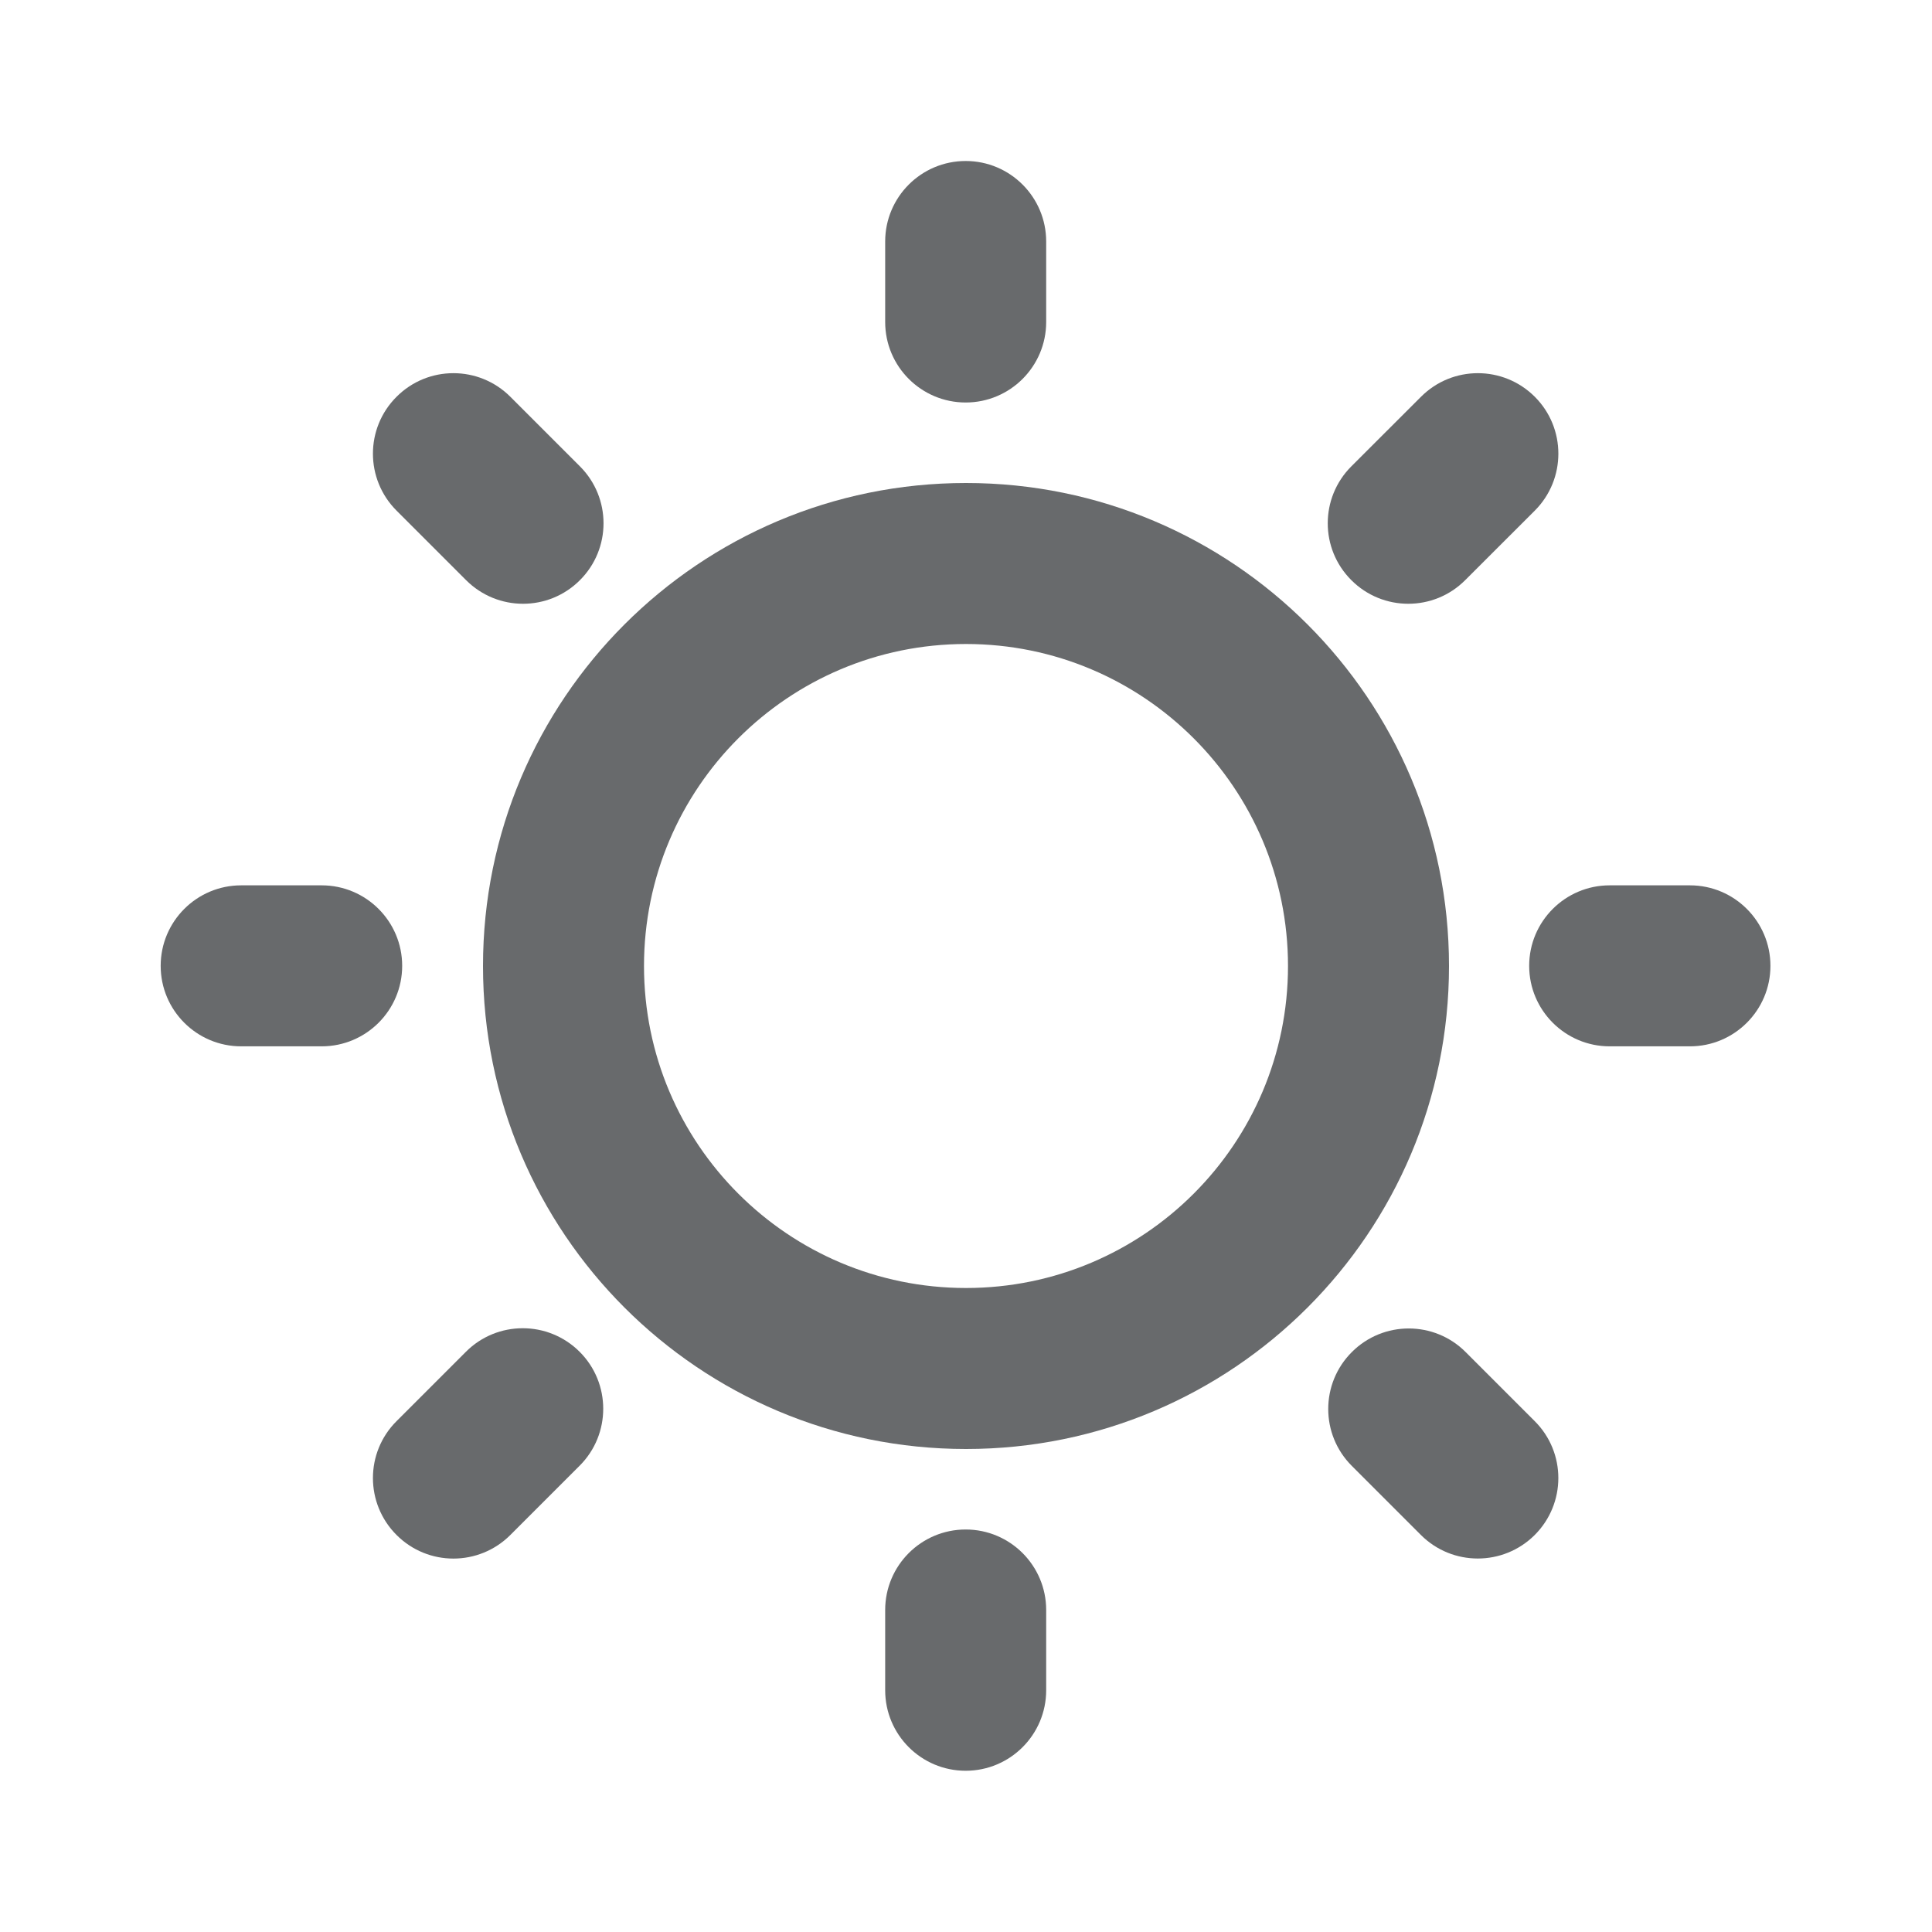<svg width="24" height="24" viewBox="0 0 24 24" fill="none" xmlns="http://www.w3.org/2000/svg">
<path fill-rule="evenodd" clip-rule="evenodd" d="M12 16C14.209 16 16 14.209 16 12C16 9.791 14.209 8 12 8C9.791 8 8 9.791 8 12C8 14.209 9.791 16 12 16ZM18 12C18 15.314 15.314 18 12 18C8.686 18 6 15.314 6 12C6 8.686 8.686 6 12 6C15.314 6 18 8.686 18 12Z" fill="#686A6C"/>
<path fill-rule="evenodd" clip-rule="evenodd" d="M11.996 2C12.548 2 12.996 2.448 12.996 3V4C12.996 4.552 12.548 5 11.996 5C11.444 5 10.996 4.552 10.996 4V3C10.996 2.448 11.444 2 11.996 2Z" fill="#686A6C"/>
<path fill-rule="evenodd" clip-rule="evenodd" d="M11.996 19C12.548 19 12.996 19.448 12.996 20V20.997C12.996 21.549 12.548 21.997 11.996 21.997C11.444 21.997 10.996 21.549 10.996 20.997V20C10.996 19.448 11.444 19 11.996 19Z" fill="#686A6C"/>
<path fill-rule="evenodd" clip-rule="evenodd" d="M4.926 4.929C5.316 4.538 5.949 4.538 6.34 4.929L7.204 5.793C7.595 6.184 7.595 6.817 7.204 7.207C6.814 7.598 6.181 7.598 5.79 7.207L4.926 6.343C4.535 5.952 4.535 5.319 4.926 4.929Z" fill="#686A6C"/>
<path fill-rule="evenodd" clip-rule="evenodd" d="M16.793 16.796C17.183 16.405 17.817 16.405 18.207 16.796L19.065 17.654C19.456 18.044 19.456 18.677 19.065 19.068C18.674 19.458 18.041 19.458 17.651 19.068L16.793 18.21C16.402 17.82 16.402 17.186 16.793 16.796Z" fill="#686A6C"/>
<path fill-rule="evenodd" clip-rule="evenodd" d="M1.996 11.998C1.996 11.446 2.444 10.998 2.996 10.998H3.996C4.548 10.998 4.996 11.446 4.996 11.998C4.996 12.55 4.548 12.998 3.996 12.998H2.996C2.444 12.998 1.996 12.55 1.996 11.998Z" fill="#686A6C"/>
<path fill-rule="evenodd" clip-rule="evenodd" d="M18.996 11.998C18.996 11.446 19.444 10.998 19.996 10.998H20.993C21.545 10.998 21.993 11.446 21.993 11.998C21.993 12.55 21.545 12.998 20.993 12.998H19.996C19.444 12.998 18.996 12.55 18.996 11.998Z" fill="#686A6C"/>
<path fill-rule="evenodd" clip-rule="evenodd" d="M4.926 19.068C4.535 18.677 4.535 18.044 4.926 17.654L5.787 16.793C6.177 16.402 6.81 16.402 7.201 16.793C7.591 17.183 7.591 17.817 7.201 18.207L6.34 19.068C5.949 19.459 5.316 19.459 4.926 19.068Z" fill="#686A6C"/>
<path fill-rule="evenodd" clip-rule="evenodd" d="M16.787 7.207C16.396 6.817 16.396 6.184 16.787 5.793L17.652 4.929C18.042 4.538 18.675 4.538 19.066 4.929C19.456 5.319 19.456 5.952 19.066 6.343L18.201 7.207C17.811 7.598 17.177 7.598 16.787 7.207Z" fill="#686A6C"/>
</svg>
